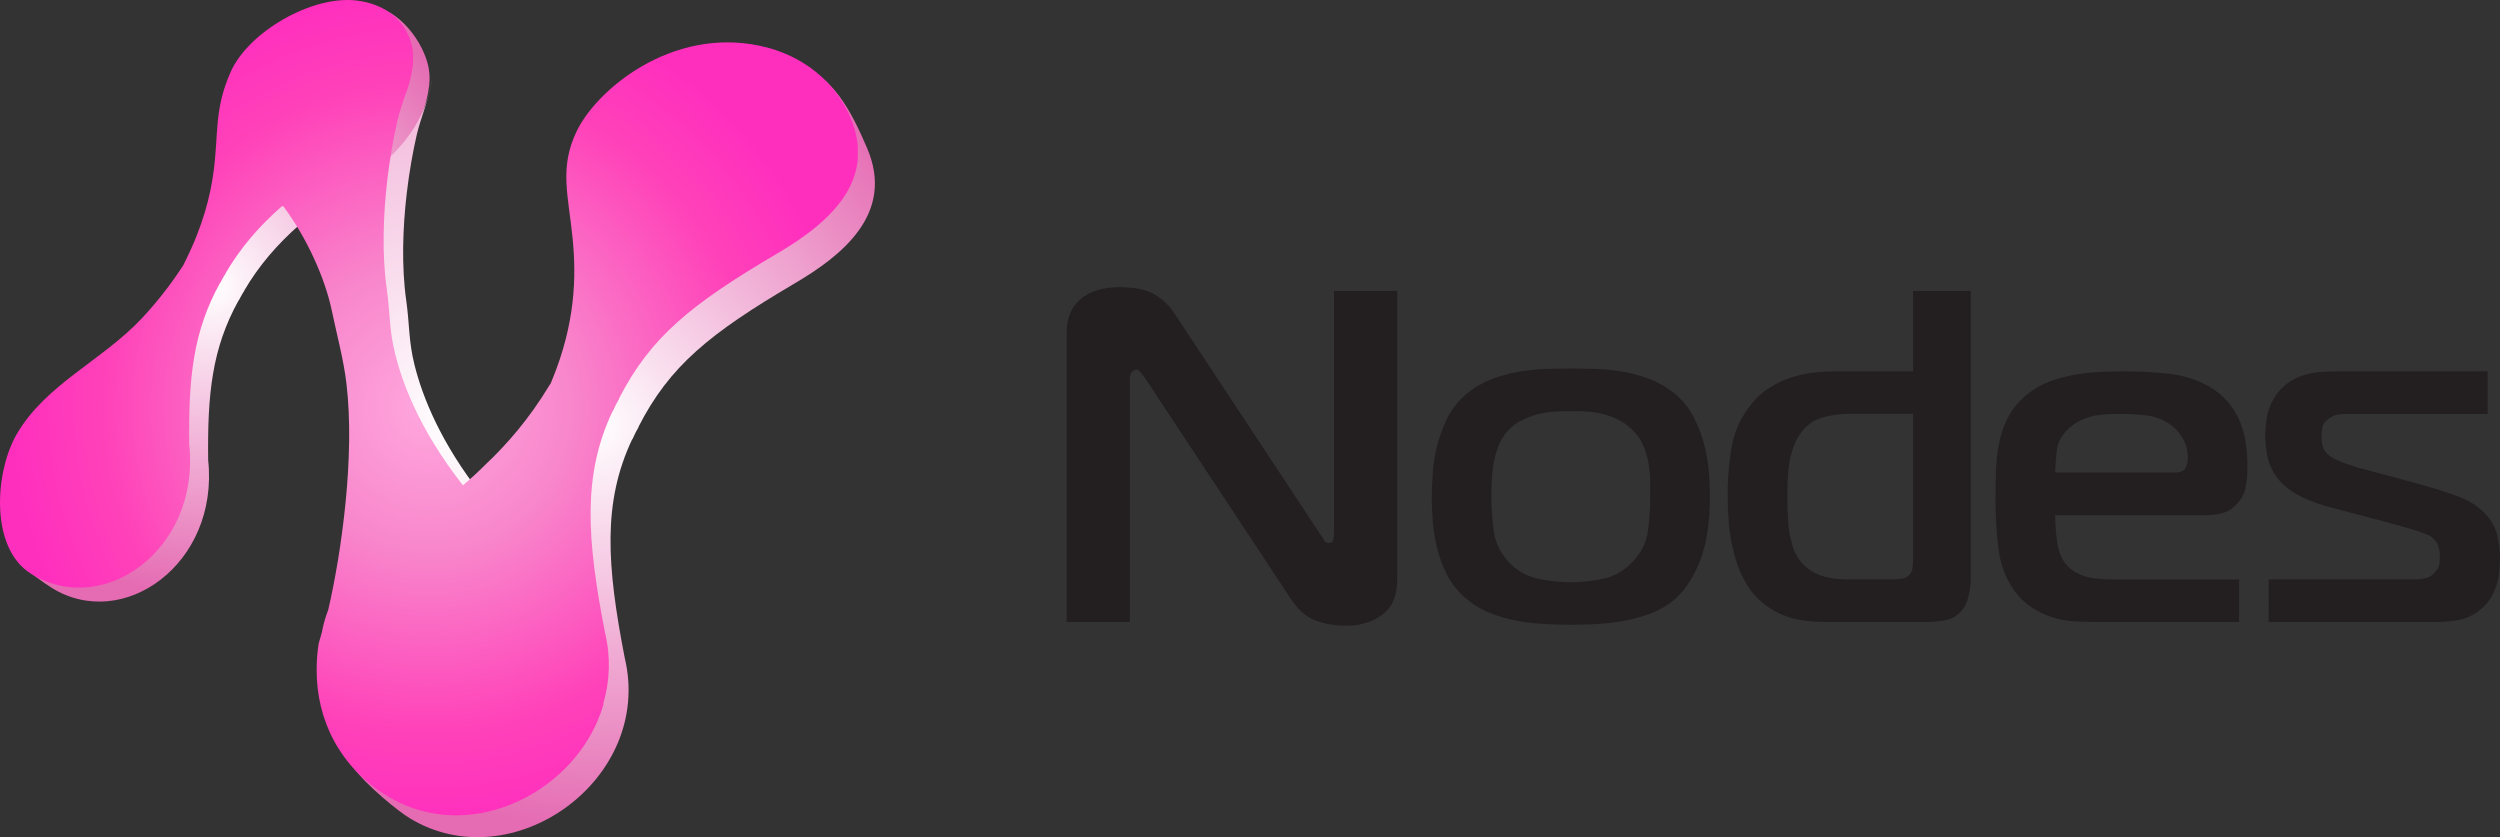 <svg xmlns="http://www.w3.org/2000/svg" width="341.835" height="114.47" viewBox="0 0 341.835 114.47"><rect x="0" y="0" width="341.835" height="114.47" fill="#333333" stroke="none"/><g><radialGradient id="a" cx="-61.998" cy="162.921" r="42.323" gradientTransform="matrix(1 0 0 -1 91 201.97)" gradientUnits="userSpaceOnUse"><stop offset="0" stop-color="#fff"/><stop offset="1" stop-color="#E56CB3"/></radialGradient><path fill="url(#a)" d="M50.624.783c4.061.484 7.329 5.074 7.983 8.479.157.813.16 1.641.073 2.473-1.512 11.823-14.489 16.191-17.67 19.037l-.04-.057c-3.099 2.737-5.57 5.592-7.588 9.039l.021.009c-.136.198-.263.409-.376.621v.009l-.014.01v.009l-.013.015-.348.644-.019-.009c-3.663 6.593-4.277 12.871-4.169 21.858 1.505 14.184-11.639 23.523-21.393 17.457-.959-.602-3.661-2.459-4.268-3.4-2.932-4.529-.11-11.263 2.359-15.496 3.941-6.753 11.599-9.951 16.936-15.679 1.815-1.938 3.626-4.181 5.361-6.819l.212-.32.165-.348c2.452-4.882 3.487-8.954 3.936-12.416.663-5.107.057-8.314 2.298-13.365 2.347-5.284 10.372-12.489 16.554-11.751z"/><radialGradient id="b" cx="-28.693" cy="144.535" r="93.29" gradientTransform="matrix(1 0 0 -1 91 201.97)" gradientUnits="userSpaceOnUse"><stop offset="0" stop-color="#fff"/><stop offset="1" stop-color="#E56CB3"/></radialGradient><path fill="url(#b)" d="M59.079 8.821l.033.442-.033-.442zm25.929 84.39v2.008c-.035.696-.101 1.42-.207 2.163-3.459 11.682-17.997 19.055-29.148 12.293-7.701-4.675-10.55-12.744-9.302-20.475.11-.423.228-.837.348-1.232.177-1.166.484-2.323.934-3.471 1.832-7.891 3.628-20.88 2.467-30.582-.386-3.287-1.307-6.626-1.987-9.899-.929-4.439-3.459-10.017-6.76-14.353l.042.047c3.181-2.841 16.154-7.209 17.67-19.027-.28 2.629-1.521 5.304-2.097 7.807-.538 2.361-1.011 5.041-1.341 7.834-.574 4.858-.738 10.163-.078 14.79.461 3.302.308 5.441 1.112 8.723 1.117 4.505 3.638 10.76 9.208 17.852l.054.089h.002c.557.795 1.138 1.542 1.733 2.178 7.293 7.769 16.785 12.481 17.35 23.255zm-25.889-83.469c-.002.301-.023.597-.049.893.026-.296.047-.592.049-.893z"/><radialGradient id="c" cx="-9.856" cy="143.901" r="54.945" gradientTransform="matrix(1 0 0 -1 91 201.97)" gradientUnits="userSpaceOnUse"><stop offset="0" stop-color="#fff"/><stop offset="1" stop-color="#E56CB3"/></radialGradient><path fill="url(#c)" d="M69.204 67.318c3.045-2.864 6.017-6.325 8.639-10.666l.261-.4c.042-.155.118-.301.172-.423 3.155-7.703 3.285-13.939 2.781-19.084-.562-5.785-1.851-9.565.529-14.527 2.718-5.657 14.338-16.271 26.241-13.798 6.033 1.255 8.757 7.256 10.724 11.808 3.891 9.02-3.503 14.79-10.047 18.613-11.464 6.764-16.934 11.176-21.197 19.513l.026.014-.444.804.002.014v.009h-.014l.002.019-.012.01-.393.837-.028-.01c-4.08 8.625-3.487 17.25-1.021 29.919 3.955 16.62-15.392 30.413-29.39 21.915-1.564-.945-5.812-4.35-7.851-7.091-3.922-5.267-2.443-7.223-1.45-13.384 3.756-14.268 12.169-13.788 22.47-24.092z"/><radialGradient id="d" cx="-34.516" cy="194.817" r=".123" gradientTransform="matrix(1 0 0 -1 91 201.97)" gradientUnits="userSpaceOnUse"><stop offset="0" stop-color="#D48CB9"/><stop offset="1" stop-color="#CB2A7D"/></radialGradient><path fill="url(#d)" d="M56.476 7.019l.016.268-.016-.268z"/><radialGradient id="e" cx="-34.512" cy="194.003" r=".641" gradientTransform="matrix(1 0 0 -1 91 201.97)" gradientUnits="userSpaceOnUse"><stop offset="0" stop-color="#D48CB9"/><stop offset="1" stop-color="#CB2A7D"/></radialGradient><path fill="url(#e)" d="M56.476 8.665v-1.396l.024.503c.005.296 0 .597-.024.893z"/><radialGradient id="f" cx="-34.533" cy="195.04" r=".082" gradientTransform="matrix(1 0 0 -1 91 201.97)" gradientUnits="userSpaceOnUse"><stop offset="0" stop-color="#D48CB9"/><stop offset="1" stop-color="#CB2A7D"/></radialGradient><path fill="url(#f)" d="M56.46 6.84l.016.179-.016-.179z"/><radialGradient id="g" cx="-32.356" cy="146.225" r="57.212" gradientTransform="matrix(1 0 0 -1 91 201.97)" gradientUnits="userSpaceOnUse"><stop offset="0" stop-color="#FFA7DE"/><stop offset=".343" stop-color="#F886CB"/><stop offset=".772" stop-color="#FF42B9"/><stop offset="1" stop-color="#FF2FBE"/></radialGradient><path fill="url(#g)" d="M116.236 15.95c-1.989-4.609-6.302-8.436-12.408-9.706-12.042-2.502-22.239 5.991-24.988 11.719-2.41 5.013-1.108 8.841-.536 14.691.508 5.206.378 11.522-2.814 19.31-.054.131-.13.273-.172.428-.099.127-.186.273-.266.409-2.654 4.388-5.657 7.891-8.74 10.788-1.023 1.025-2.029 1.938-3.012 2.775-3.139-4.007-5.314-7.736-6.824-11.051-1.19-2.615-1.966-4.966-2.462-6.979-.816-3.32-.661-5.483-1.129-8.822-.668-4.679-.501-10.045.08-14.959.334-2.831.811-5.545 1.355-7.934.249-1.072.614-2.192.98-3.311.543-1.317.943-2.737 1.143-4.298l.033-.32v-1.42c-.019-.254-.056-.512-.106-.767-.661-3.442-3.48-5.935-7.585-6.428-6.262-.754-14.866 4.395-17.238 9.742-2.271 5.107-1.653 8.352-2.325 13.515-.454 3.509-1.501 7.628-3.981 12.566l-.169.357-.211.32c-1.757 2.671-3.588 4.934-5.425 6.904-5.401 5.794-13.147 9.025-17.134 15.858-3.019 5.173-3.715 15.599 1.931 19.112 9.869 6.146 23.168-3.311 21.642-17.659-.108-9.09.513-15.439 4.218-22.112l.021.009.351-.654.012-.01.002-.009.012-.014.002-.014c.113-.207.24-.418.381-.621l-.024-.01c2.044-3.489 4.543-6.377 7.677-9.142l.04.047.134-.113c3.254 4.355 5.737 9.885 6.661 14.297.689 3.311 1.622 6.697 2.01 10.017 1.176 9.81-.642 22.958-2.495 30.944-.4 1.016-.682 2.037-.87 3.067-.148.48-.292.978-.428 1.495-.188 1.161-.28 2.333-.28 3.499l-.002.169v.038c-.005 6.669 3.069 13.182 9.695 17.203 1.131.687 2.299 1.227 3.485 1.637 10.635 3.668 22.855-3.443 26.004-14.071l.047-.372c.849-2.972.997-6.212.197-9.57-2.495-12.81-3.095-21.534 1.032-30.267l.028.014.397-.851.012-.009-.002-.014h.014v-.014l-.002-.009c.151-.273.313-.55.452-.818l-.028-.01c4.315-8.437 9.85-12.9 21.447-19.742 5.072-2.963 10.654-7.082 11.212-12.952v-1.947c-.115-1.232-.454-2.549-1.051-3.931z"/><g fill="#231F20"><path d="M191.045 79.157c0 2.289-.688 3.928-2.056 4.915-1.378.995-3.026 1.488-4.959 1.488-1.441 0-2.813-.24-4.117-.711-1.301-.474-2.473-1.508-3.504-3.103l-19.898-30.132c-.36-.474-.608-.777-.741-.904-.137-.13-.247-.197-.333-.197-.184 0-.384.1-.608.29-.23.197-.34.53-.34 1.007v33.23h-8.633v-39.632c0-1.942.641-3.447 1.922-4.528 1.278-1.074 3.047-1.615 5.296-1.615 2.112 0 3.731.347 4.851 1.035 1.128.691 1.999 1.532 2.633 2.519l20.027 30.329c.18.217.331.45.441.711.11.257.324.387.64.387.357 0 .574-.14.641-.421.067-.28.1-.507.1-.677v-33.369h8.636v39.378h.002zM218.287 50.45c1.258.044 2.536.187 3.841.418 1.305.24 2.565.61 3.781 1.101 1.214.5 2.313 1.178 3.303 2.039 1.034.905 1.858 1.972 2.459 3.204.608 1.225 1.072 2.462 1.385 3.713.314 1.251.517 2.479.607 3.684.09 1.208.134 2.269.134 3.17 0 3.664-.437 6.611-1.315 8.829-.877 2.219-1.965 3.934-3.27 5.138-.948.858-2.036 1.545-3.27 2.032-1.238.5-2.52.864-3.847 1.104-1.325.237-2.616.387-3.874.45-1.262.064-2.41.097-3.437.097-1.084 0-2.252-.033-3.513-.097-1.258-.064-2.539-.213-3.841-.45-1.305-.241-2.566-.604-3.781-1.104-1.214-.487-2.312-1.175-3.3-2.032-1.081-.948-1.925-2.026-2.529-3.233-.61-1.208-1.058-2.446-1.348-3.721-.294-1.271-.487-2.499-.574-3.683-.09-1.185-.134-2.209-.134-3.073 0-.944.044-2.045.134-3.294.087-1.251.29-2.512.607-3.787.31-1.268.774-2.519 1.382-3.744.608-1.231 1.425-2.299 2.462-3.204.988-.86 2.086-1.538 3.3-2.039 1.215-.491 2.477-.861 3.781-1.101 1.301-.23 2.583-.374 3.841-.418 1.262-.043 2.429-.063 3.513-.063 1.078.001 2.242.021 3.503.064zm-14.065 22.05c.204 1.592.868 3.013 1.992 4.264 1.171 1.255 2.53 2.039 4.081 2.362 1.552.321 3.043.487 4.488.487 1.479 0 2.973-.167 4.482-.487 1.505-.323 2.839-1.108 4.011-2.362 1.171-1.251 1.855-2.65 2.059-4.197.2-1.555.303-3.083.303-4.595v-2.072c0-.771-.066-1.568-.204-2.386-.133-.821-.36-1.631-.67-2.425-.317-.797-.794-1.522-1.421-2.166-.581-.601-1.225-1.091-1.922-1.455-.694-.364-1.411-.647-2.155-.845-.741-.19-1.498-.307-2.259-.353-.767-.044-1.505-.06-2.222-.06-.634 0-1.341.016-2.129.06-.787.046-1.558.163-2.326.353-.764.198-1.518.481-2.259.845-.744.364-1.385.854-1.925 1.455-.537.604-.968 1.315-1.281 2.132-.31.817-.537 1.648-.671 2.492-.133.838-.213 1.648-.236 2.419-.027.778-.033 1.448-.033 2.006-.003 1.425.1 2.93.297 4.528zM269.204 81.353c-.18.821-.45 1.468-.807 1.946-.638.817-1.408 1.312-2.33 1.488-.924.17-1.788.254-2.593.254h-14.094c-.904 0-1.881-.074-2.936-.224-1.058-.15-2.103-.463-3.137-.934-1.035-.477-2.009-1.154-2.933-2.039-.921-.884-1.719-2.082-2.393-3.587-.454-.994-.858-2.339-1.215-4.044-.36-1.702-.541-3.975-.541-6.821 0-1.812.157-3.761.474-5.849.314-2.096 1.074-3.981 2.289-5.66.854-1.204 1.832-2.155 2.936-2.843 1.098-.69 2.203-1.195 3.304-1.521 1.102-.327 2.156-.528 3.17-.614 1.014-.087 1.879-.13 2.596-.13h10.591v-10.996h7.885v39.255c.001.727-.085 1.508-.266 2.319zm-16.657-24.759c-1.034 0-2.182.173-3.44.52-1.258.34-2.319 1.185-3.17 2.52-.407.604-.764 1.508-1.081 2.716-.314 1.208-.467 2.97-.467 5.299 0 2.676.123 4.549.367 5.63.247 1.078.44 1.765.574 2.065.407.868.901 1.555 1.482 2.072.587.514 1.201.908 1.858 1.164.651.254 1.315.431 1.989.514.674.087 1.305.134 1.888.134h6.34c.176 0 .5-.024.977-.07.471-.04.841-.19 1.111-.45.317-.26.497-.657.541-1.195.044-.541.07-.938.07-1.201v-19.718h-9.039zM286.336 85.04c-.905 0-1.846-.027-2.83-.094-.994-.064-1.959-.247-2.906-.551-.941-.3-1.865-.737-2.763-1.315-.901-.584-1.708-1.361-2.429-2.352-1.164-1.635-1.888-3.544-2.159-5.733-.267-2.192-.4-4.424-.4-6.7 0-1.589.034-3.083.097-4.478.07-1.395.247-2.683.544-3.864.29-1.182.72-2.263 1.278-3.257.564-.985 1.341-1.889 2.326-2.699.991-.818 2.086-1.442 3.277-1.872 1.185-.43 2.389-.737 3.604-.934 1.214-.19 2.382-.307 3.51-.353 1.118-.044 2.109-.063 2.967-.063 2.112 0 4.191.12 6.237.351 2.045.237 3.897.847 5.559 1.835 1.037.641 1.882 1.372 2.533 2.183.651.814 1.171 1.702 1.555 2.666.377.964.641 1.972.771 3.02.137 1.048.204 2.112.204 3.176 0 .858-.09 1.749-.27 2.67s-.651 1.745-1.415 2.473c-.537.51-1.134.858-1.785 1.028-.651.173-1.345.257-2.062.257h-20.765c0 .734.043 1.571.13 2.522.09.944.204 1.682.337 2.196.271.904.651 1.629 1.148 2.162.497.544 1.078.951 1.755 1.232.674.284 1.382.467 2.119.55.748.087 1.478.134 2.199.134h17.461v5.813h-19.827v-.003zm11.062-20.432c.761 0 1.248-.213 1.448-.634.2-.424.304-.871.304-1.335 0-1.061-.237-1.975-.711-2.736-.471-.767-1.001-1.358-1.582-1.782-.991-.721-2.082-1.158-3.273-1.301-1.188-.154-2.346-.227-3.474-.227-.541 0-1.124.013-1.755.029-.627.024-1.281.097-1.956.224-.67.126-1.335.35-1.985.67-.651.317-1.248.754-1.788 1.298-.811.851-1.271 1.759-1.385 2.71-.111.955-.187 1.979-.23 3.083h16.387v.001zM310.208 79.227h20.098c.404 0 .848-.06 1.345-.167s.925-.374 1.281-.804c.361-.347.564-.721.608-1.134.043-.407.067-.744.067-1.005 0-.471-.057-.925-.167-1.355-.113-.43-.394-.841-.841-1.227-.133-.131-.317-.251-.541-.357-.227-.103-.571-.247-1.048-.42-.471-.17-1.088-.367-1.852-.581-.767-.213-1.779-.497-3.034-.841l-6.877-1.809c-1.889-.48-3.491-1.044-4.792-1.712-1.305-.674-2.316-1.478-3.036-2.425-.718-.948-1.175-1.942-1.382-2.977-.2-1.035-.3-1.985-.3-2.846s.1-1.808.3-2.846c.207-1.031.664-2.022 1.382-2.97.541-.687 1.147-1.241 1.822-1.652.674-.41 1.381-.711 2.125-.908.744-.19 1.505-.307 2.293-.353.784-.044 1.565-.063 2.326-.063h20.168v5.82h-18.954c-.45 0-.911.023-1.378.063-.478.047-.935.241-1.385.581-.497.347-.791.727-.881 1.134-.087.407-.13.854-.13 1.325 0 .474.053.927.163 1.358.117.431.444.861.984 1.294.264.217.604.411 1.008.581.404.17.817.337 1.248.484.427.154.841.29 1.248.424.404.127.718.214.944.254l7.688 2.072c2.156.604 3.958 1.175 5.393 1.715 1.441.541 2.609 1.258 3.511 2.166.984.991 1.605 2.042 1.855 3.167.247 1.121.368 2.155.368 3.1 0 .434-.024.961-.067 1.588-.044.624-.17 1.281-.367 1.972-.207.687-.507 1.358-.914 2.002-.404.647-.968 1.228-1.685 1.748-.901.648-1.855 1.045-2.866 1.195-1.008.15-1.965.224-2.863.224h-22.864l-.001-5.815z"/></g></g></svg>
